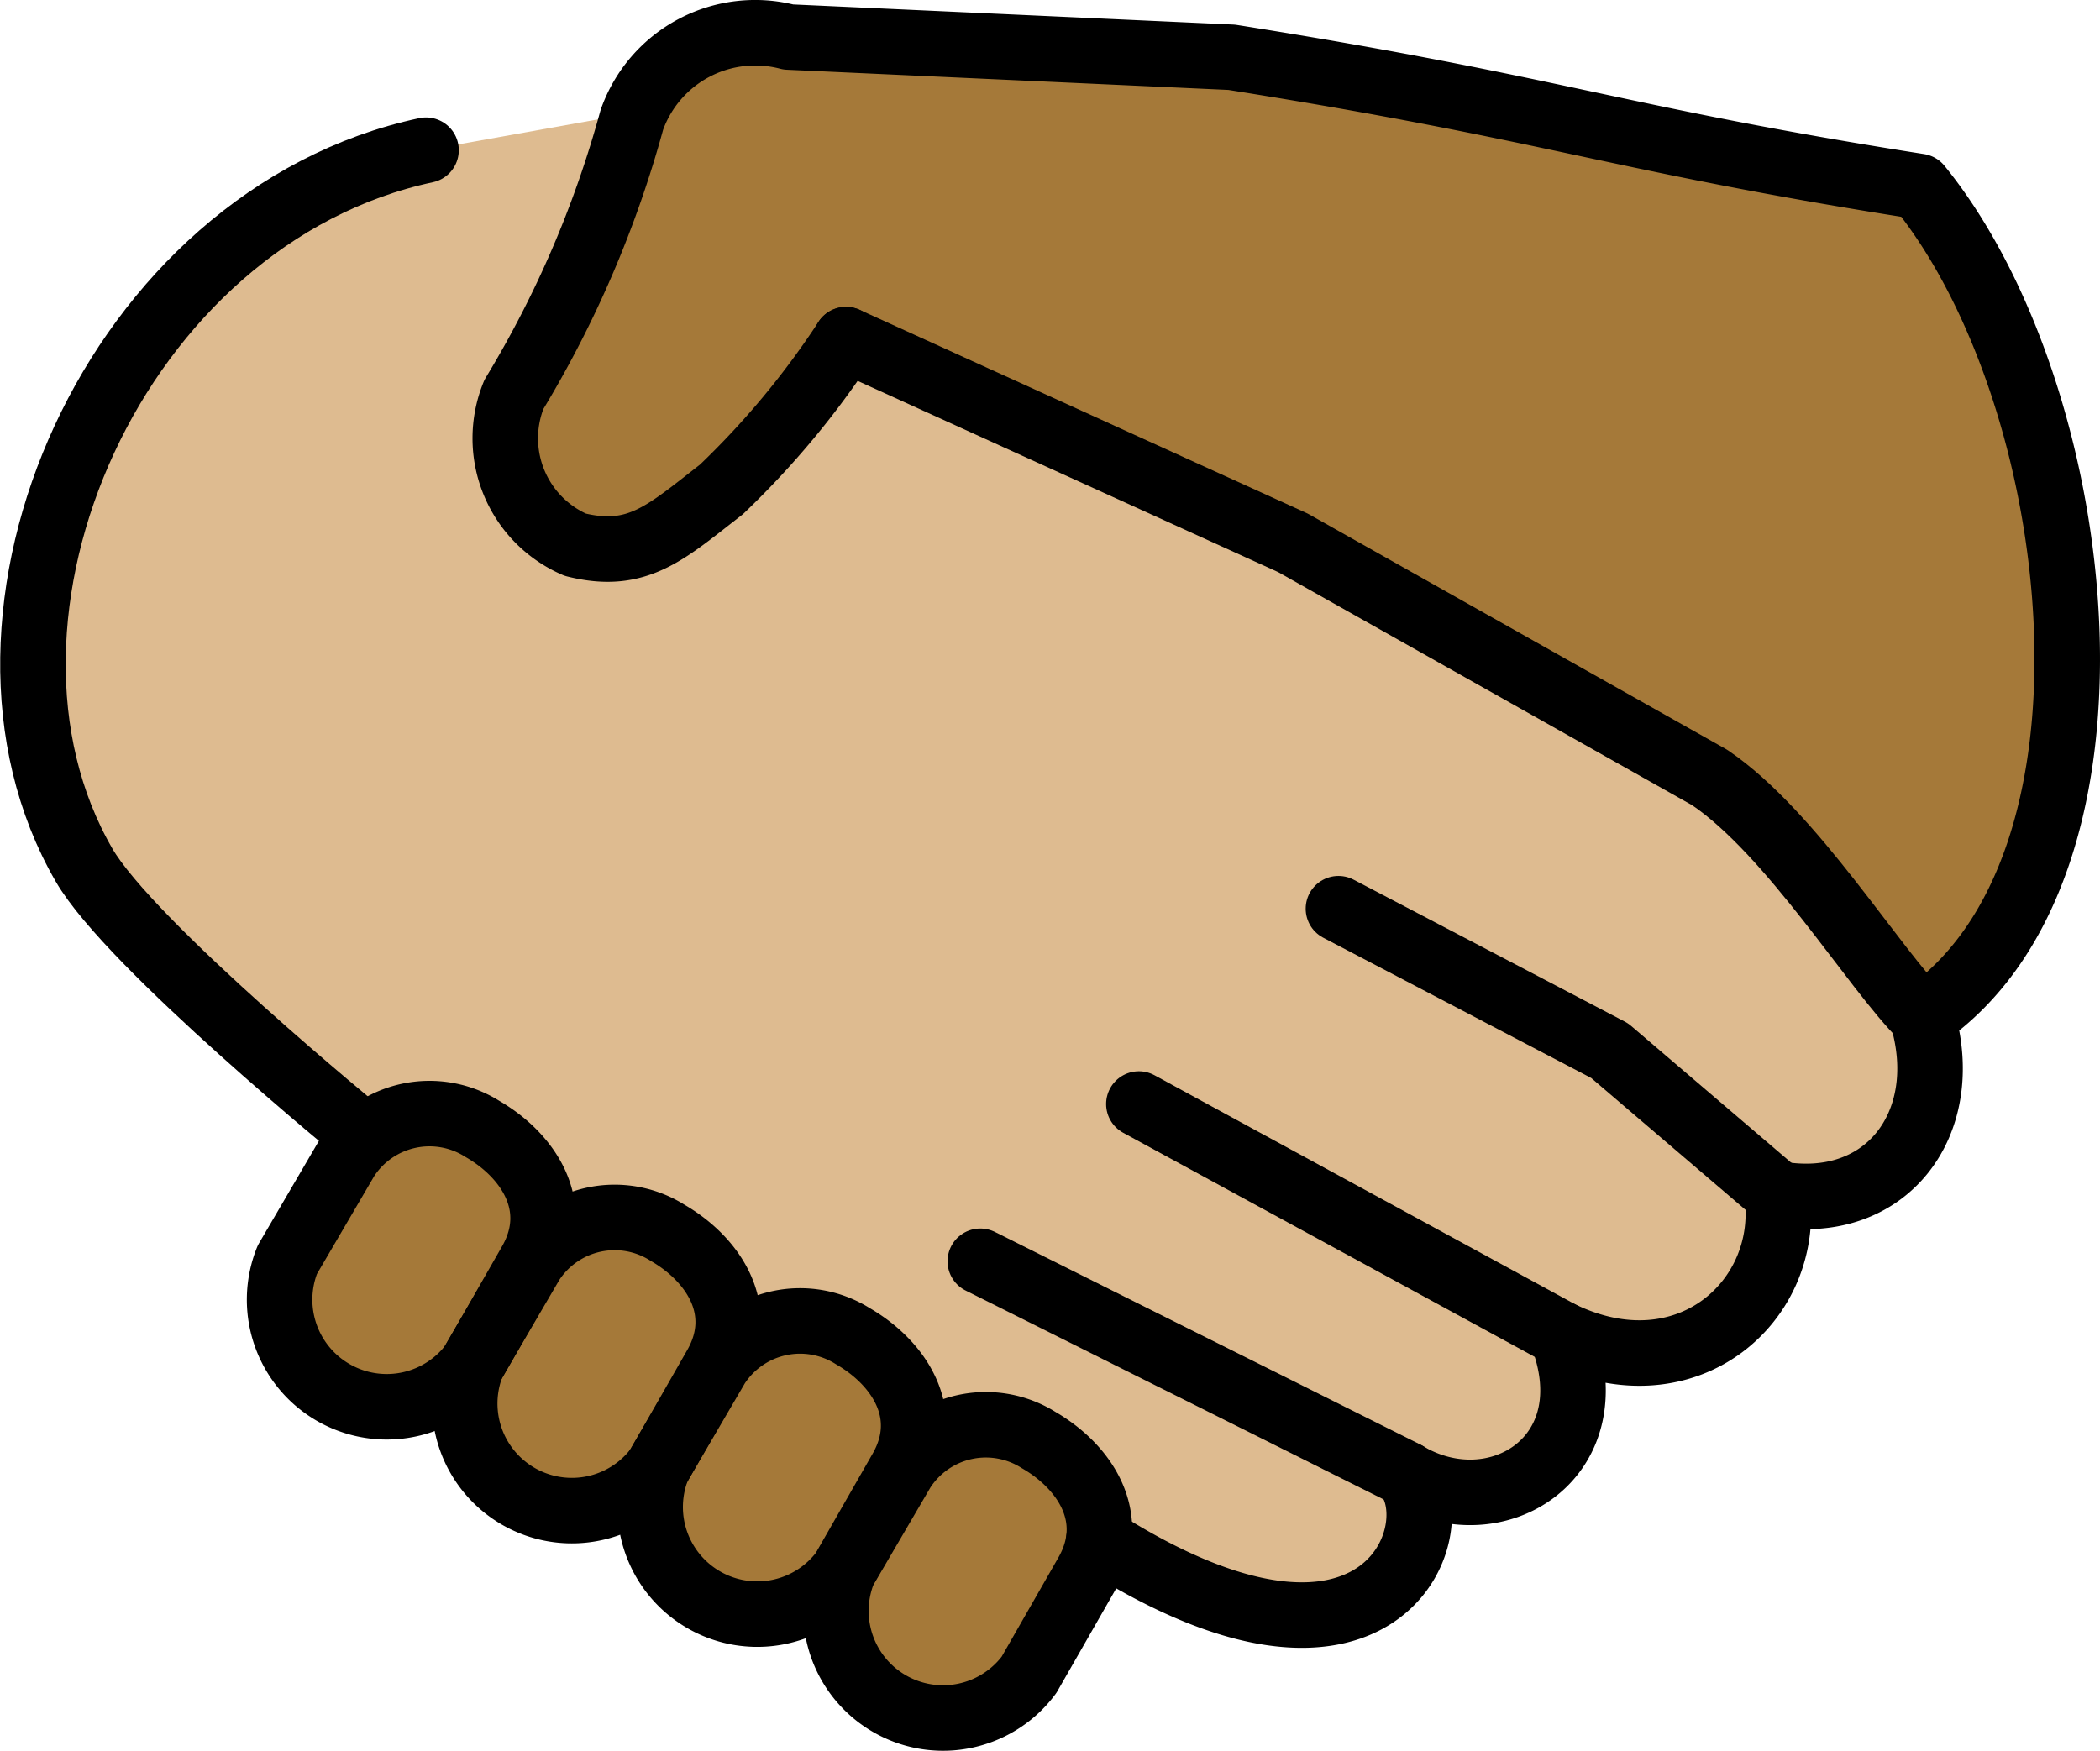 <svg xmlns="http://www.w3.org/2000/svg" xmlns:svg="http://www.w3.org/2000/svg" id="emoji" width="64.095" height="53.448" version="1.1" viewBox="0 0 64.095 53.448"><g id="skin" transform="translate(-3.95,-9.286)"><g id="skin-a"><path id="path1" fill="#debb90" d="m 62.622,40.338 c 0.96,3.25 -1.109,5.983 -4.435,5.392 0.443,3.249 -2.735,6.13 -6.579,4.283 1.478,3.766 -1.997,5.908 -4.731,4.283 1.403,1.698 -0.813,7.46 -9.387,1.994 L 35.847,55.387 16.509,44.752 15.05,43.95 c 0,0 -7.133,-5.822 -8.537,-8.259 -4.392,-7.595 0.949,-19.79 10.44,-21.82 l 7.943,-1.424 5.239,7.947 13.074,6.004 L 56,33.58 l 3.685,3.768 z"/></g><g id="skin-b"><path id="path2" fill="#a57939" d="m 62.622,40.338 c 6.721,-4.585 5.041,-19.03 -0.099,-25.36 -9.287,-1.459 -11,-2.362 -20.98,-3.943 l -13.53,-0.619 a 3.993,3.993 0 0 0 -4.779,2.533 32.857,32.857 0 0 1 -3.599,8.378 3.539,3.539 0 0 0 1.872,4.588 c 1.908,0.477 2.78,-0.386 4.46,-1.686 a 25.954,25.954 0 0 0 3.805,-4.575 l 13.64,6.204 12.72,7.164 c 2.514,1.698 5.012,5.844 6.51,7.321"/><path id="path3" fill="#a57939" d="m 31.51,54.15 a 3.022,3.022 0 0 1 4.144,-0.9 c 1.405,0.812 2.439,2.362 1.478,4.063 l -1.774,3.101 A 3.27,3.27 0 0 1 29.7,57.242 l 1.81,-3.094 z"/><path id="path4" fill="#a57939" d="m 25.84,50.98 a 3.022,3.022 0 0 1 4.144,-0.9 c 1.405,0.812 2.439,2.362 1.478,4.063 l -1.774,3.101 A 3.27,3.27 0 0 1 24.03,54.073 l 1.81,-3.094 z"/><path id="path5" fill="#a57939" d="m 20.18,47.82 a 3.022,3.022 0 0 1 4.144,-0.9 c 1.405,0.812 2.439,2.362 1.478,4.063 l -1.774,3.101 A 3.27,3.27 0 0 1 18.37,50.913 l 1.81,-3.094 z"/><path id="path6" fill="#a57939" d="m 14.53,44.65 a 3.022,3.022 0 0 1 4.144,-0.9 c 1.405,0.812 2.439,2.362 1.478,4.063 l -1.774,3.101 A 3.27,3.27 0 0 1 12.72,47.743 l 1.81,-3.094 z"/></g></g><g id="line" transform="translate(-3.95,-9.286)"><path id="path7" fill="none" stroke="#000" stroke-linecap="round" stroke-linejoin="round" stroke-width="2" d="m 15.05,43.95 c 0,0 -7.133,-5.822 -8.537,-8.259 -4.392,-7.595 0.949,-19.79 10.44,-21.82"/><path id="path8" fill="none" stroke="#000" stroke-linecap="round" stroke-linejoin="round" stroke-width="2" d="M 38.71,42.99 51.6,50.011"/><path id="path9" fill="none" stroke="#000" stroke-linecap="round" stroke-linejoin="round" stroke-width="2" d="m 33.87,47.79 13,6.498"/><path id="path10" fill="none" stroke="#000" stroke-linecap="round" stroke-linejoin="round" stroke-width="2" d="m 58.18,45.72 -5.1,-4.358 -8.279,-4.335"/><path id="path11" fill="none" stroke="#000" stroke-linecap="round" stroke-linejoin="round" stroke-width="2" d="m 29.772,19.654 13.64,6.204 12.72,7.164 c 2.514,1.698 5.012,5.844 6.51,7.321"/><path id="path12" fill="none" stroke="#000" stroke-linecap="round" stroke-linejoin="round" stroke-width="2" d="m 37.49,56.29 c 8.574,5.466 10.79,-0.295 9.387,-1.994 2.734,1.625 6.209,-0.517 4.731,-4.283 3.844,1.847 7.022,-1.034 6.579,-4.283 3.326,0.591 5.395,-2.142 4.435,-5.392 6.721,-4.585 5.041,-19.03 -0.099,-25.36 -9.287,-1.459 -11,-2.362 -20.98,-3.943 l -13.53,-0.619 a 3.993,3.993 0 0 0 -4.779,2.533 32.857,32.857 0 0 1 -3.599,8.378 3.539,3.539 0 0 0 1.872,4.588 c 1.908,0.477 2.78,-0.386 4.46,-1.686 a 25.954,25.954 0 0 0 3.805,-4.575"/><path id="path13" fill="none" stroke="#000" stroke-linecap="round" stroke-linejoin="round" stroke-width="2" d="m 31.51,54.15 a 3.022,3.022 0 0 1 4.144,-0.9 c 1.405,0.812 2.439,2.362 1.478,4.063 l -1.774,3.101 A 3.27,3.27 0 0 1 29.7,57.242 l 1.81,-3.094 z"/><path id="path14" fill="none" stroke="#000" stroke-linecap="round" stroke-linejoin="round" stroke-width="2" d="m 25.84,50.98 a 3.022,3.022 0 0 1 4.144,-0.9 c 1.405,0.812 2.439,2.362 1.478,4.063 l -1.774,3.101 A 3.27,3.27 0 0 1 24.03,54.073 l 1.81,-3.094 z"/><path id="path15" fill="none" stroke="#000" stroke-linecap="round" stroke-linejoin="round" stroke-width="2" d="m 20.18,47.82 a 3.022,3.022 0 0 1 4.144,-0.9 c 1.405,0.812 2.439,2.362 1.478,4.063 l -1.774,3.101 A 3.27,3.27 0 0 1 18.37,50.913 l 1.81,-3.094 z"/><path id="path16" fill="none" stroke="#000" stroke-linecap="round" stroke-linejoin="round" stroke-width="2" d="m 14.53,44.65 a 3.022,3.022 0 0 1 4.144,-0.9 c 1.405,0.812 2.439,2.362 1.478,4.063 l -1.774,3.101 A 3.27,3.27 0 0 1 12.72,47.743 l 1.81,-3.094 z"/></g></svg>